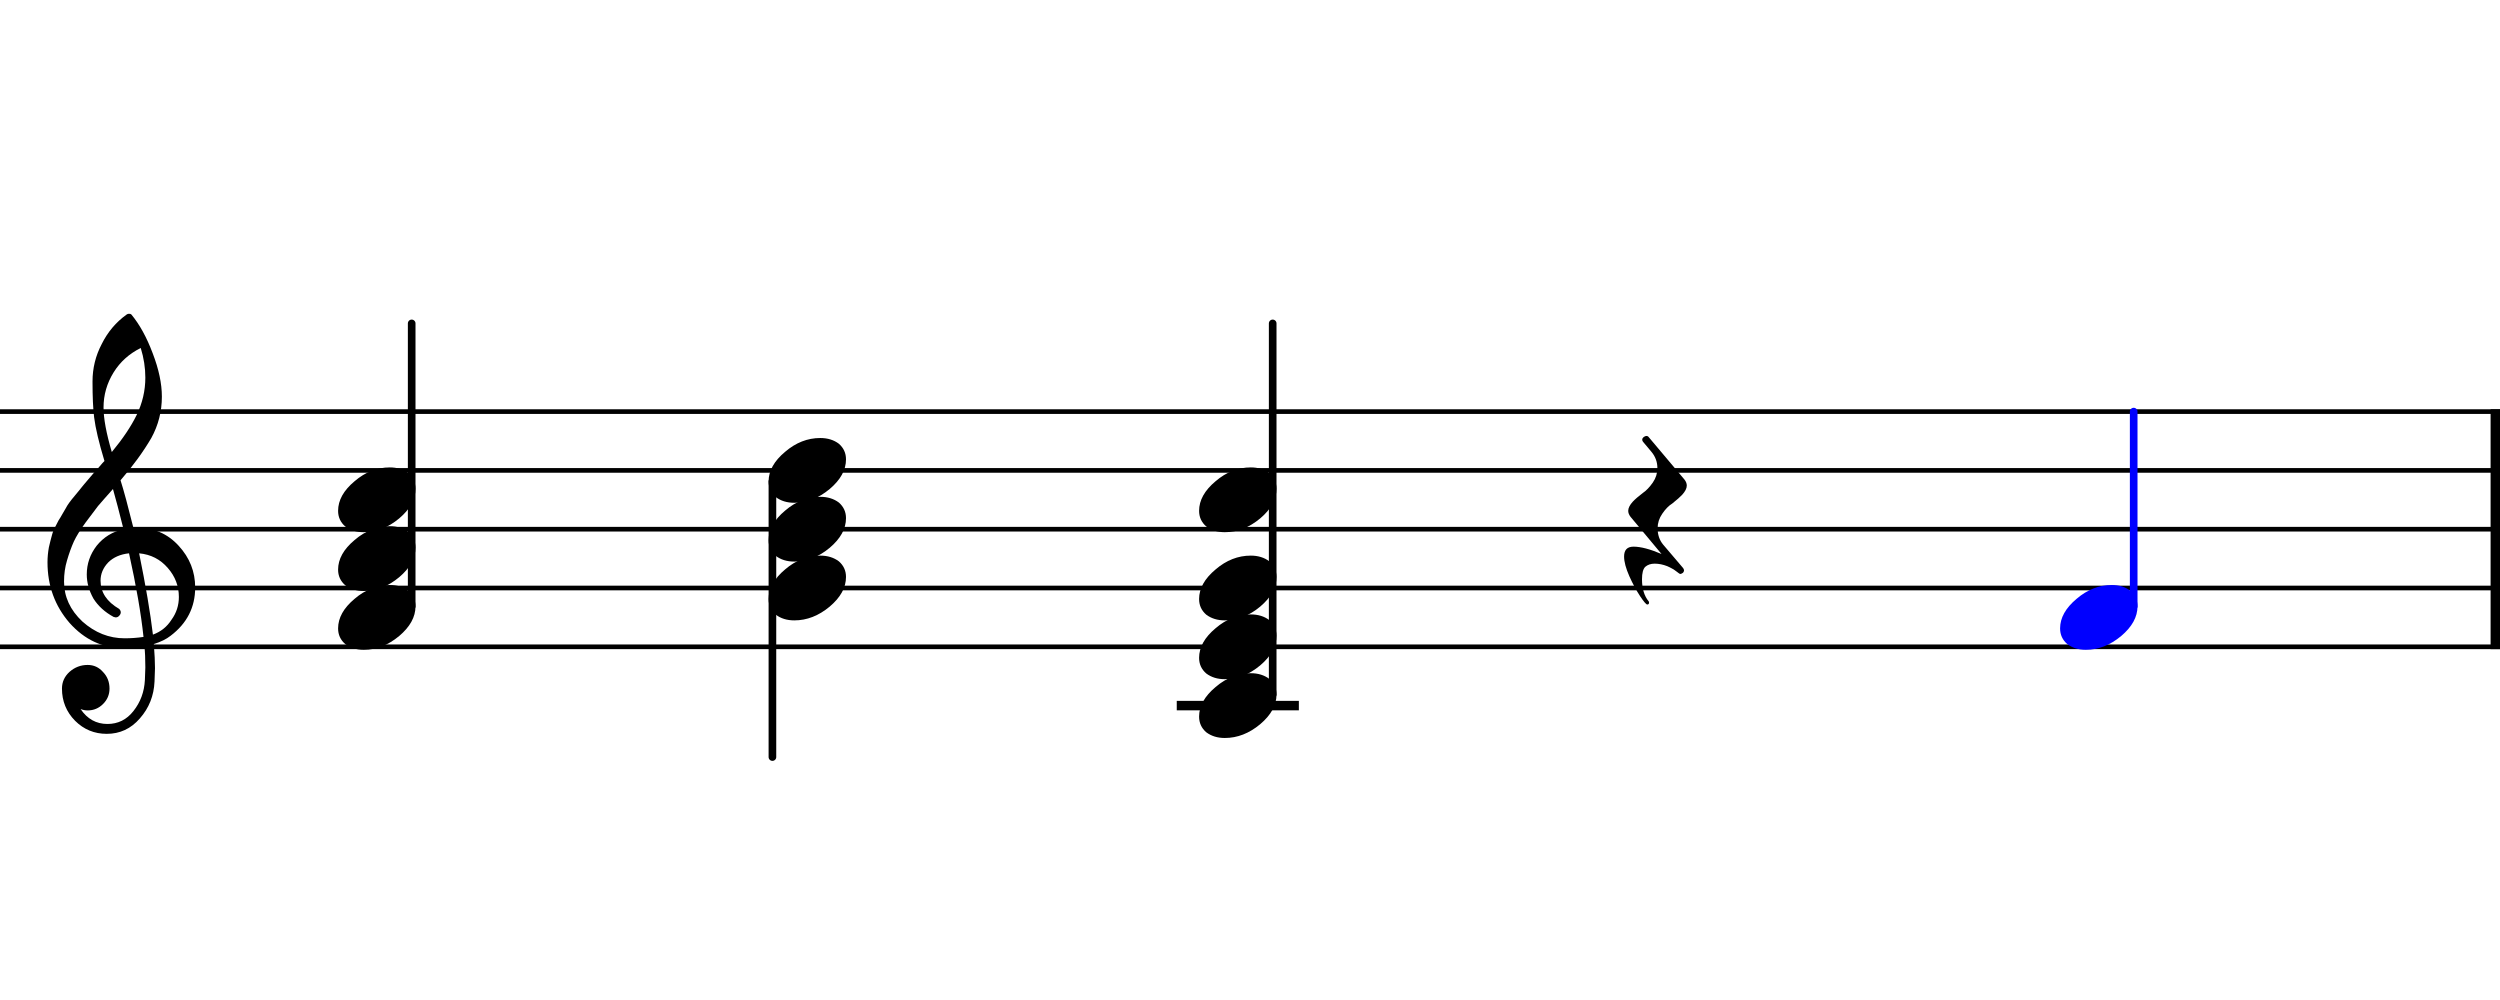 <?xml version="1.0" encoding="UTF-8" standalone="no"?>
<svg width="1062.99px" height="425.196px" viewBox="0 0 1062.99 425.196"
 xmlns="http://www.w3.org/2000/svg" xmlns:xlink="http://www.w3.org/1999/xlink" version="1.2" baseProfile="tiny">
<title>probe-tone-IV-V-I</title>
<desc>Generated by MuseScore 3.4.2</desc>
<polyline class="StaffLines" fill="none" stroke="#000000" stroke-width="2.00" stroke-linejoin="bevel" points="0,175.011 1062.99,175.011"/>
<polyline class="StaffLines" fill="none" stroke="#000000" stroke-width="2.00" stroke-linejoin="bevel" points="0,200.013 1062.99,200.013"/>
<polyline class="StaffLines" fill="none" stroke="#000000" stroke-width="2.00" stroke-linejoin="bevel" points="0,225.014 1062.99,225.014"/>
<polyline class="StaffLines" fill="none" stroke="#000000" stroke-width="2.00" stroke-linejoin="bevel" points="0,250.016 1062.99,250.016"/>
<polyline class="StaffLines" fill="none" stroke="#000000" stroke-width="2.00" stroke-linejoin="bevel" points="0,275.017 1062.99,275.017"/>
<polyline class="BarLine" fill="none" stroke="#000000" stroke-width="4.00" stroke-linejoin="bevel" points="1060.99,174.011 1060.99,276.017"/>
<polyline class="LedgerLine" fill="none" stroke="#000000" stroke-width="4.00" stroke-linecap="square" stroke-linejoin="bevel" points="502.35,300.019 550.268,300.019"/>
<polyline class="Stem" fill="none" stroke="#000000" stroke-width="3.25" stroke-linecap="round" stroke-linejoin="bevel" points="175.047,257.821 175.047,137.509"/>
<polyline class="Stem" fill="none" stroke="#000000" stroke-width="3.25" stroke-linecap="round" stroke-linejoin="bevel" points="328.429,204.708 328.429,321.895"/>
<polyline class="Stem" fill="none" stroke="#000000" stroke-width="3.25" stroke-linecap="round" stroke-linejoin="bevel" points="541.142,295.323 541.142,137.509"/>
<polyline class="Stem" fill="none" stroke="#0000ff" stroke-width="3.25" stroke-linecap="round" stroke-linejoin="bevel" points="907.237,257.821 907.237,175.011"/>
<path class="Note" d="M165.729,248.747 C168.854,248.747 171.49,249.561 173.639,251.188 C175.657,252.946 176.666,255.16 176.666,257.829 C176.666,262.321 174.355,266.52 169.733,270.427 C165.045,274.333 160.032,276.286 154.694,276.286 C151.569,276.286 148.932,275.472 146.783,273.845 C144.765,272.087 143.756,269.873 143.756,267.204 C143.756,262.712 146.1,258.513 150.787,254.606 C155.345,250.7 160.325,248.747 165.729,248.747"/>
<path class="Note" d="M165.729,223.745 C168.854,223.745 171.49,224.559 173.639,226.187 C175.657,227.945 176.666,230.158 176.666,232.827 C176.666,237.32 174.355,241.519 169.733,245.425 C165.045,249.331 160.032,251.284 154.694,251.284 C151.569,251.284 148.932,250.471 146.783,248.843 C144.765,247.085 143.756,244.872 143.756,242.202 C143.756,237.71 146.1,233.511 150.787,229.605 C155.345,225.699 160.325,223.745 165.729,223.745"/>
<path class="Note" d="M165.729,198.744 C168.854,198.744 171.49,199.558 173.639,201.185 C175.657,202.943 176.666,205.157 176.666,207.826 C176.666,212.318 174.355,216.517 169.733,220.424 C165.045,224.33 160.032,226.283 154.694,226.283 C151.569,226.283 148.932,225.469 146.783,223.842 C144.765,222.084 143.756,219.87 143.756,217.201 C143.756,212.709 146.1,208.509 150.787,204.603 C155.345,200.697 160.325,198.744 165.729,198.744"/>
<path class="Note" d="M348.776,236.246 C351.901,236.246 354.538,237.06 356.686,238.688 C358.705,240.445 359.714,242.659 359.714,245.328 C359.714,249.82 357.402,254.02 352.78,257.926 C348.093,261.832 343.08,263.785 337.741,263.785 C334.616,263.785 331.979,262.971 329.831,261.344 C327.813,259.586 326.804,257.373 326.804,254.703 C326.804,250.211 329.147,246.012 333.835,242.106 C338.392,238.199 343.373,236.246 348.776,236.246"/>
<path class="Note" d="M348.776,211.245 C351.901,211.245 354.538,212.058 356.686,213.686 C358.705,215.444 359.714,217.657 359.714,220.327 C359.714,224.819 357.402,229.018 352.78,232.924 C348.093,236.831 343.08,238.784 337.741,238.784 C334.616,238.784 331.979,237.97 329.831,236.342 C327.813,234.584 326.804,232.371 326.804,229.702 C326.804,225.209 329.147,221.01 333.835,217.104 C338.392,213.198 343.373,211.245 348.776,211.245"/>
<path class="Note" d="M348.776,186.243 C351.901,186.243 354.538,187.057 356.686,188.684 C358.705,190.442 359.714,192.656 359.714,195.325 C359.714,199.817 357.402,204.017 352.78,207.923 C348.093,211.829 343.08,213.782 337.741,213.782 C334.616,213.782 331.979,212.968 329.831,211.341 C327.813,209.583 326.804,207.369 326.804,204.7 C326.804,200.208 329.147,196.009 333.835,192.102 C338.392,188.196 343.373,186.243 348.776,186.243"/>
<path class="Note" d="M531.824,286.249 C534.949,286.249 537.585,287.063 539.734,288.691 C541.752,290.449 542.761,292.662 542.761,295.331 C542.761,299.824 540.45,304.023 535.828,307.929 C531.14,311.835 526.127,313.788 520.788,313.788 C517.663,313.788 515.027,312.975 512.878,311.347 C510.86,309.589 509.851,307.376 509.851,304.706 C509.851,300.214 512.195,296.015 516.882,292.109 C521.44,288.202 526.42,286.249 531.824,286.249"/>
<path class="Note" d="M531.824,261.248 C534.949,261.248 537.585,262.062 539.734,263.689 C541.752,265.447 542.761,267.661 542.761,270.33 C542.761,274.822 540.45,279.021 535.828,282.927 C531.14,286.834 526.127,288.787 520.788,288.787 C517.663,288.787 515.027,287.973 512.878,286.345 C510.86,284.588 509.851,282.374 509.851,279.705 C509.851,275.213 512.195,271.013 516.882,267.107 C521.44,263.201 526.42,261.248 531.824,261.248"/>
<path class="Note" d="M531.824,236.246 C534.949,236.246 537.585,237.06 539.734,238.688 C541.752,240.445 542.761,242.659 542.761,245.328 C542.761,249.82 540.45,254.02 535.828,257.926 C531.14,261.832 526.127,263.785 520.788,263.785 C517.663,263.785 515.027,262.971 512.878,261.344 C510.86,259.586 509.851,257.373 509.851,254.703 C509.851,250.211 512.195,246.012 516.882,242.106 C521.44,238.199 526.42,236.246 531.824,236.246"/>
<path class="Note" d="M531.824,198.744 C534.949,198.744 537.585,199.558 539.734,201.185 C541.752,202.943 542.761,205.157 542.761,207.826 C542.761,212.318 540.45,216.517 535.828,220.424 C531.14,224.33 526.127,226.283 520.788,226.283 C517.663,226.283 515.027,225.469 512.878,223.842 C510.86,222.084 509.851,219.87 509.851,217.201 C509.851,212.709 512.195,208.509 516.882,204.603 C521.44,200.697 526.42,198.744 531.824,198.744"/>
<path class="Note" fill="#0000ff" d="M897.919,248.747 C901.044,248.747 903.68,249.561 905.829,251.188 C907.847,252.946 908.856,255.16 908.856,257.829 C908.856,262.321 906.545,266.52 901.922,270.427 C897.235,274.333 892.222,276.286 886.883,276.286 C883.758,276.286 881.122,275.472 878.973,273.845 C876.955,272.087 875.946,269.873 875.946,267.204 C875.946,262.712 878.29,258.513 882.977,254.606 C887.534,250.7 892.515,248.747 897.919,248.747"/>
<path class="Clef" d="M56.72,224.43 C56.72,224.43 56.915,224.43 57.306,224.43 C57.566,224.365 57.794,224.332 57.989,224.332 C65.281,224.332 71.271,226.904 75.958,232.047 C80.646,237.125 82.99,243.05 82.99,249.82 C82.99,258.219 79.507,265.055 72.54,270.328 C70.717,271.761 68.341,272.932 65.411,273.844 C65.737,278.076 65.9,281.494 65.9,284.098 C65.9,284.619 65.835,286.507 65.704,289.762 C65.444,295.817 63.361,301.057 59.454,305.484 C55.678,309.846 50.991,312.027 45.392,312.027 C40.118,312.027 35.626,310.172 31.915,306.461 C28.204,302.685 26.349,298.128 26.349,292.789 C26.349,289.99 27.423,287.613 29.572,285.66 C31.785,283.707 34.357,282.731 37.286,282.731 C39.891,282.731 42.072,283.74 43.829,285.758 C45.652,287.646 46.564,289.99 46.564,292.789 C46.564,295.328 45.652,297.509 43.829,299.332 C42.007,301.155 39.825,302.067 37.286,302.067 C36.245,302.067 35.236,301.871 34.259,301.481 C37.124,305.712 40.932,307.828 45.685,307.828 C50.177,307.828 53.855,306.005 56.72,302.359 C59.715,298.583 61.342,294.189 61.603,289.176 C61.733,286.051 61.798,284.261 61.798,283.805 C61.798,280.159 61.668,277.164 61.407,274.82 C58.152,275.341 55.255,275.602 52.716,275.602 C43.667,275.602 35.952,272.021 29.572,264.859 C23.322,257.633 20.197,249.039 20.197,239.078 C20.197,236.995 20.392,234.879 20.782,232.731 C21.173,230.973 21.661,229.052 22.247,226.969 C22.573,225.797 23.452,223.909 24.884,221.305 C25.405,220.524 25.991,219.547 26.642,218.375 C27.293,217.203 27.749,216.422 28.009,216.031 C28.66,214.729 29.93,212.971 31.818,210.758 C32.339,210.172 32.876,209.521 33.429,208.805 C33.982,208.089 34.454,207.503 34.845,207.047 C35.236,206.591 35.529,206.233 35.724,205.973 C35.919,205.712 37.384,203.987 40.118,200.797 C40.77,200.146 41.404,199.446 42.023,198.697 C42.641,197.949 43.146,197.363 43.536,196.94 C43.927,196.516 44.22,196.207 44.415,196.012 C42.072,188.264 40.607,182.08 40.021,177.457 C39.565,173.746 39.337,168.668 39.337,162.223 C39.337,156.559 40.639,151.253 43.243,146.305 C45.782,141.162 49.331,136.962 53.888,133.707 C54.148,133.512 54.474,133.414 54.864,133.414 C55.32,133.414 55.646,133.512 55.841,133.707 C59.357,137.939 62.384,143.44 64.923,150.211 C67.527,156.982 68.829,163.134 68.829,168.668 C68.829,174.918 67.332,180.777 64.337,186.246 C60.952,192.04 56.59,198.03 51.251,204.215 C52.618,208.512 54.441,215.25 56.72,224.43 M65.021,269.84 C68.406,268.603 71.043,266.487 72.931,263.492 C75.014,260.628 76.056,257.405 76.056,253.824 C76.056,249.202 74.493,245.1 71.368,241.52 C68.178,237.809 64.109,235.725 59.161,235.27 C61.961,249.007 63.914,260.53 65.021,269.84 M27.228,247.281 C27.228,253.727 29.832,259.391 35.04,264.274 C40.379,269.026 46.368,271.402 53.009,271.402 C55.743,271.402 58.413,271.207 61.017,270.817 C59.975,260.921 57.924,249.072 54.864,235.27 C51.154,235.66 48.191,236.962 45.978,239.176 C43.829,241.455 42.755,244.026 42.755,246.891 C42.755,251.839 45.392,255.843 50.665,258.902 C51.121,259.358 51.349,259.846 51.349,260.367 C51.349,260.888 51.121,261.376 50.665,261.832 C50.275,262.288 49.786,262.516 49.2,262.516 C49.135,262.516 48.842,262.451 48.322,262.32 C44.611,260.302 41.746,257.698 39.728,254.508 C37.84,251.123 36.896,247.705 36.896,244.254 C36.896,239.762 38.295,235.693 41.095,232.047 C44.025,228.401 47.833,226.057 52.521,225.016 C50.698,217.724 49.2,212.027 48.029,207.926 C46.987,209.098 45.734,210.514 44.269,212.174 C42.804,213.834 41.941,214.827 41.681,215.152 C39.337,218.212 37.547,220.589 36.31,222.281 C34.096,225.341 32.469,227.978 31.427,230.192 C30.32,232.665 29.344,235.367 28.497,238.297 C27.651,241.096 27.228,244.091 27.228,247.281 M59.845,147.965 C54.962,150.374 51.121,153.824 48.322,158.317 C45.457,162.939 44.025,167.919 44.025,173.258 C44.025,177.945 45.197,184.261 47.54,192.203 C52.228,186.539 55.743,181.298 58.087,176.481 C60.561,171.402 61.798,166.096 61.798,160.563 C61.798,156.396 61.147,152.197 59.845,147.965"/>
<path class="Rest" d="M692.312,217.202 C692.312,216.03 692.964,214.728 694.266,213.295 C695.242,212.254 696.674,211.017 698.562,209.584 C699.995,208.608 701.395,207.143 702.762,205.19 C704.064,203.302 704.715,201.251 704.715,199.038 C704.715,196.433 703.868,194.122 702.176,192.104 L698.66,187.905 C698.4,187.644 698.27,187.319 698.27,186.928 C698.27,186.538 698.465,186.18 698.855,185.854 C699.311,185.528 699.702,185.366 700.027,185.366 C700.483,185.366 700.841,185.561 701.102,185.952 L716.238,203.92 C716.889,204.767 717.215,205.613 717.215,206.459 C717.215,207.631 716.564,208.933 715.262,210.366 C714.415,211.277 713.016,212.514 711.062,214.077 C709.565,214.988 708.133,216.453 706.766,218.471 C705.464,220.359 704.812,222.41 704.812,224.624 C704.812,227.358 705.594,229.669 707.156,231.557 L715.555,241.42 C715.75,241.616 715.913,241.941 716.043,242.397 C716.043,242.853 715.88,243.243 715.555,243.569 C715.099,243.894 714.708,244.057 714.383,244.057 C714.253,244.057 713.732,243.699 712.82,242.983 C711.844,242.202 710.542,241.453 708.914,240.737 C707.091,240.021 705.301,239.663 703.543,239.663 C701.915,239.663 700.581,240.118 699.539,241.03 C698.628,241.941 698.172,243.699 698.172,246.303 C698.172,250.275 699.116,253.4 701.004,255.678 C701.199,255.939 701.232,256.264 701.102,256.655 C700.971,256.915 700.743,257.045 700.418,257.045 C699.962,257.045 698.953,255.874 697.391,253.53 C695.763,251.056 694.233,248.224 692.801,245.034 C691.303,241.648 690.555,238.849 690.555,236.635 C690.555,233.836 691.889,232.436 694.559,232.436 C697.618,232.436 701.59,233.478 706.473,235.561 L693.289,219.741 C692.638,218.894 692.312,218.048 692.312,217.202"/>
</svg>
